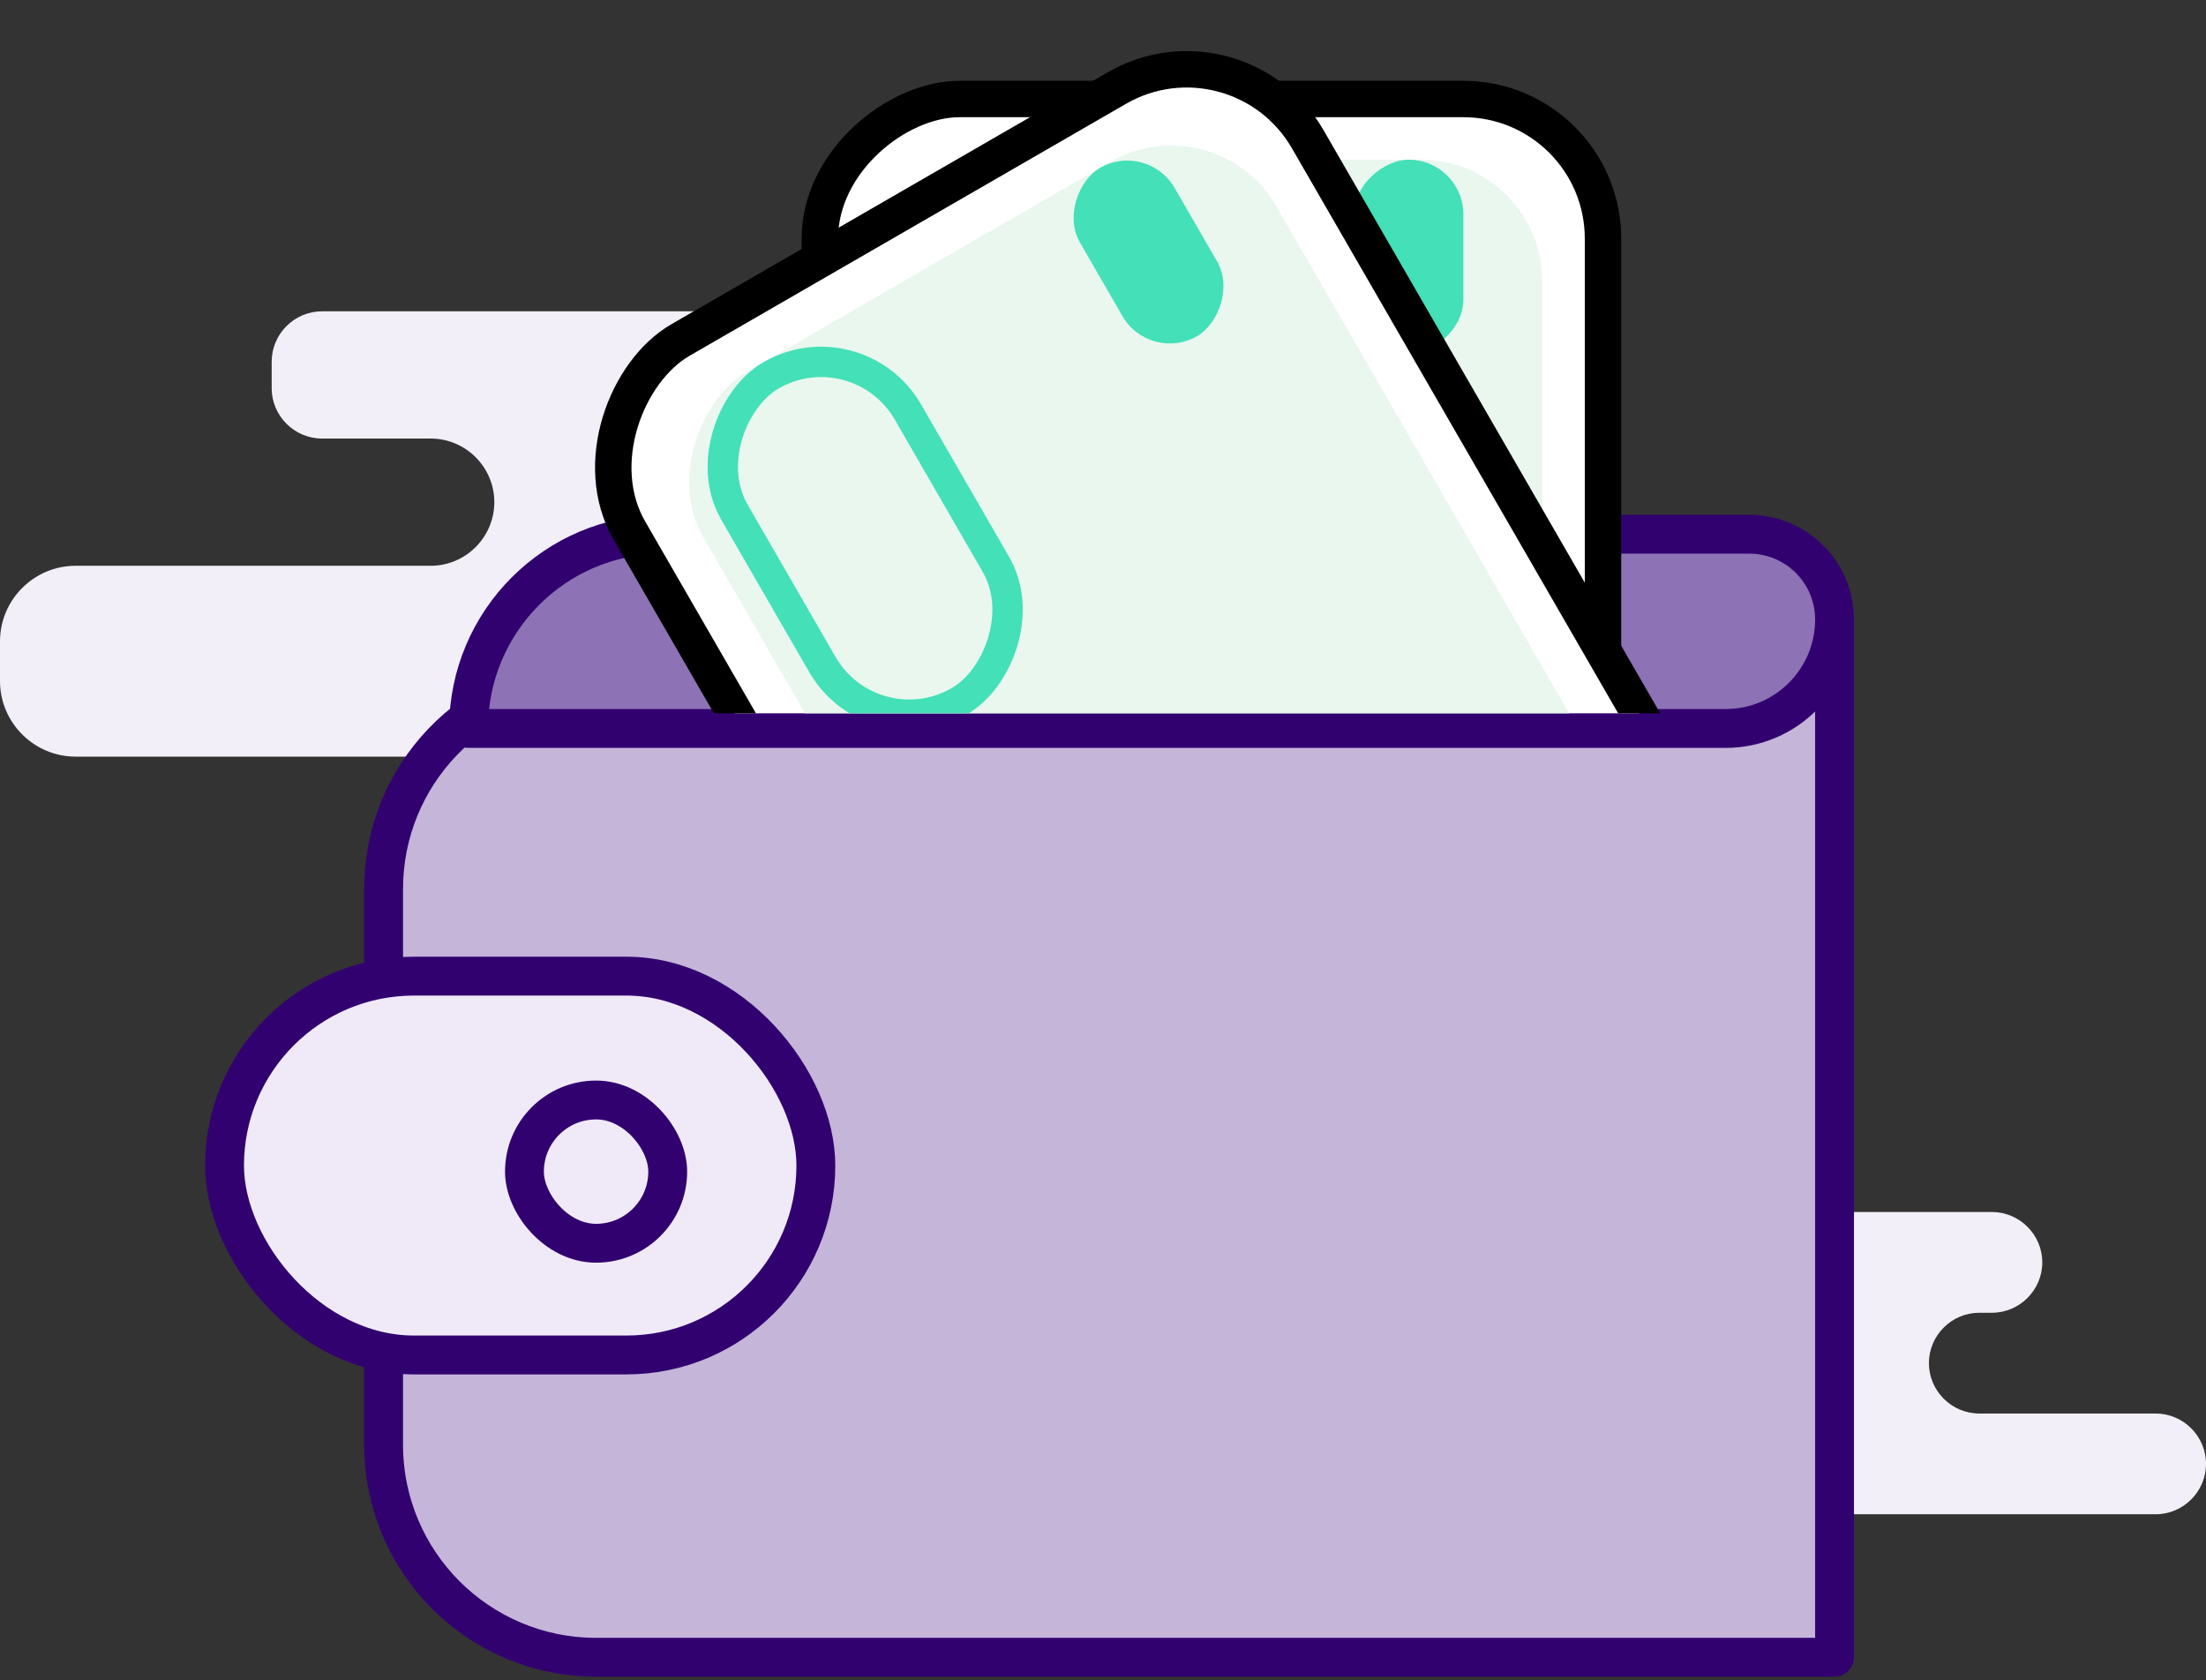 <svg width="193" height="147" viewBox="0 0 193 147" fill="none" xmlns="http://www.w3.org/2000/svg">
<rect x="0" y="0" width="193" height="147" fill="#333333" stroke="none"/>
<path fill-rule="evenodd" clip-rule="evenodd" d="M85.227 49.502H68.296C65.234 49.502 62.73 46.998 62.73 43.935C62.73 40.876 65.234 38.37 68.296 38.37H76.412C78.836 38.37 80.819 36.387 80.819 33.962V31.646C80.819 29.222 78.836 27.238 76.412 27.238H28.177C25.751 27.238 23.769 29.222 23.769 31.646V33.962C23.769 36.387 25.751 38.37 28.177 38.37H37.684C40.745 38.37 43.248 40.876 43.248 43.935C43.248 46.998 40.745 49.502 37.684 49.502H6.611C2.975 49.502 -0 52.477 -0 56.114V59.588C-0 63.224 2.975 66.2 6.611 66.2H85.227C88.863 66.2 91.838 63.224 91.838 59.588V56.114C91.838 52.477 88.863 49.502 85.227 49.502Z" fill="#F3EFF9"/>
<path fill-rule="evenodd" clip-rule="evenodd" d="M188.593 123.673H173.166C170.742 123.673 168.758 121.689 168.758 119.265C168.758 116.841 170.742 114.857 173.165 114.857H174.268C176.692 114.857 178.676 112.874 178.676 110.45C178.676 108.025 176.692 106.042 174.268 106.042H156.637C154.213 106.042 152.23 108.025 152.23 110.45C152.23 112.874 154.213 114.857 156.637 114.857H157.74C160.164 114.857 162.147 116.841 162.147 119.265C162.147 121.689 160.164 123.673 157.739 123.673H153.331H153.332H151.128C148.704 123.673 146.72 125.656 146.72 128.08C146.72 130.504 148.704 132.488 151.128 132.488H188.593C191.017 132.488 193 130.504 193 128.08C193 125.656 191.017 123.673 188.593 123.673Z" fill="#F3EFF9"/>
<path d="M33.561 77.772C33.561 67.838 41.372 59.659 51.296 59.202L160.502 54.176V145H52.151C41.884 145 33.561 136.677 33.561 126.41V77.772Z" fill="#C4B5D9" stroke="#320170" stroke-width="3.4" stroke-linecap="round" stroke-linejoin="round"/>
<path d="M40.996 63.737C40.996 54.35 48.606 46.74 57.993 46.74H153.04C157.161 46.74 160.502 50.081 160.502 54.202C160.502 59.468 156.233 63.737 150.967 63.737H40.996Z" fill="#8D72B5" stroke="#320170" stroke-width="3.4" stroke-linecap="round" stroke-linejoin="round"/>
<rect x="19.645" y="85.406" width="51.733" height="33.144" rx="16.572" fill="#F0EAF8" stroke="#320170" stroke-width="3.4"/>
<rect x="45.884" y="96.242" width="12.534" height="12.534" rx="6.267" stroke="#320170" stroke-width="3.4"/>
<g clip-path="url(#clip0)">
<rect x="140.244" y="8.661" width="126.41" height="68.516" rx="12.216" transform="rotate(90 140.244 8.661)" fill="white" stroke="black" stroke-width="3.187"/>
<rect x="134.933" y="13.973" width="115.788" height="57.894" rx="10.623" transform="rotate(90 134.933 13.973)" fill="#E9F7EF"/>
<rect x="128.026" y="13.972" width="16.996" height="9.56" rx="4.78" transform="rotate(90 128.026 13.972)" fill="#44E0B7"/>
<rect x="98.017" y="15.3" width="32.93" height="17.527" rx="8.764" transform="rotate(90 98.017 15.3)" stroke="#320170" stroke-width="2.656"/>
</g>
<g clip-path="url(#clip1)">
<rect x="108.299" y="1.593" width="126.41" height="68.516" rx="12.216" transform="rotate(60 108.299 1.593)" fill="white" stroke="black" stroke-width="3.187"/>
<rect x="106.356" y="8.849" width="115.788" height="57.894" rx="10.623" transform="rotate(60 106.356 8.849)" fill="#E9F7EF"/>
<rect x="100.375" y="12.301" width="16.996" height="9.56" rx="4.78" transform="rotate(60 100.375 12.301)" fill="#44E0B7"/>
<rect x="75.05" y="28.456" width="32.93" height="17.527" rx="8.764" transform="rotate(60 75.05 28.456)" stroke="#44E0B7" stroke-width="2.656"/>
</g>
<defs>
<clipPath id="clip0">
<rect width="122.692" height="60.815" fill="white" transform="translate(44.716)"/>
</clipPath>
<clipPath id="clip1">
<rect width="122.692" height="60.815" fill="white" transform="translate(48.964 1.593)"/>
</clipPath>
</defs>
</svg>
